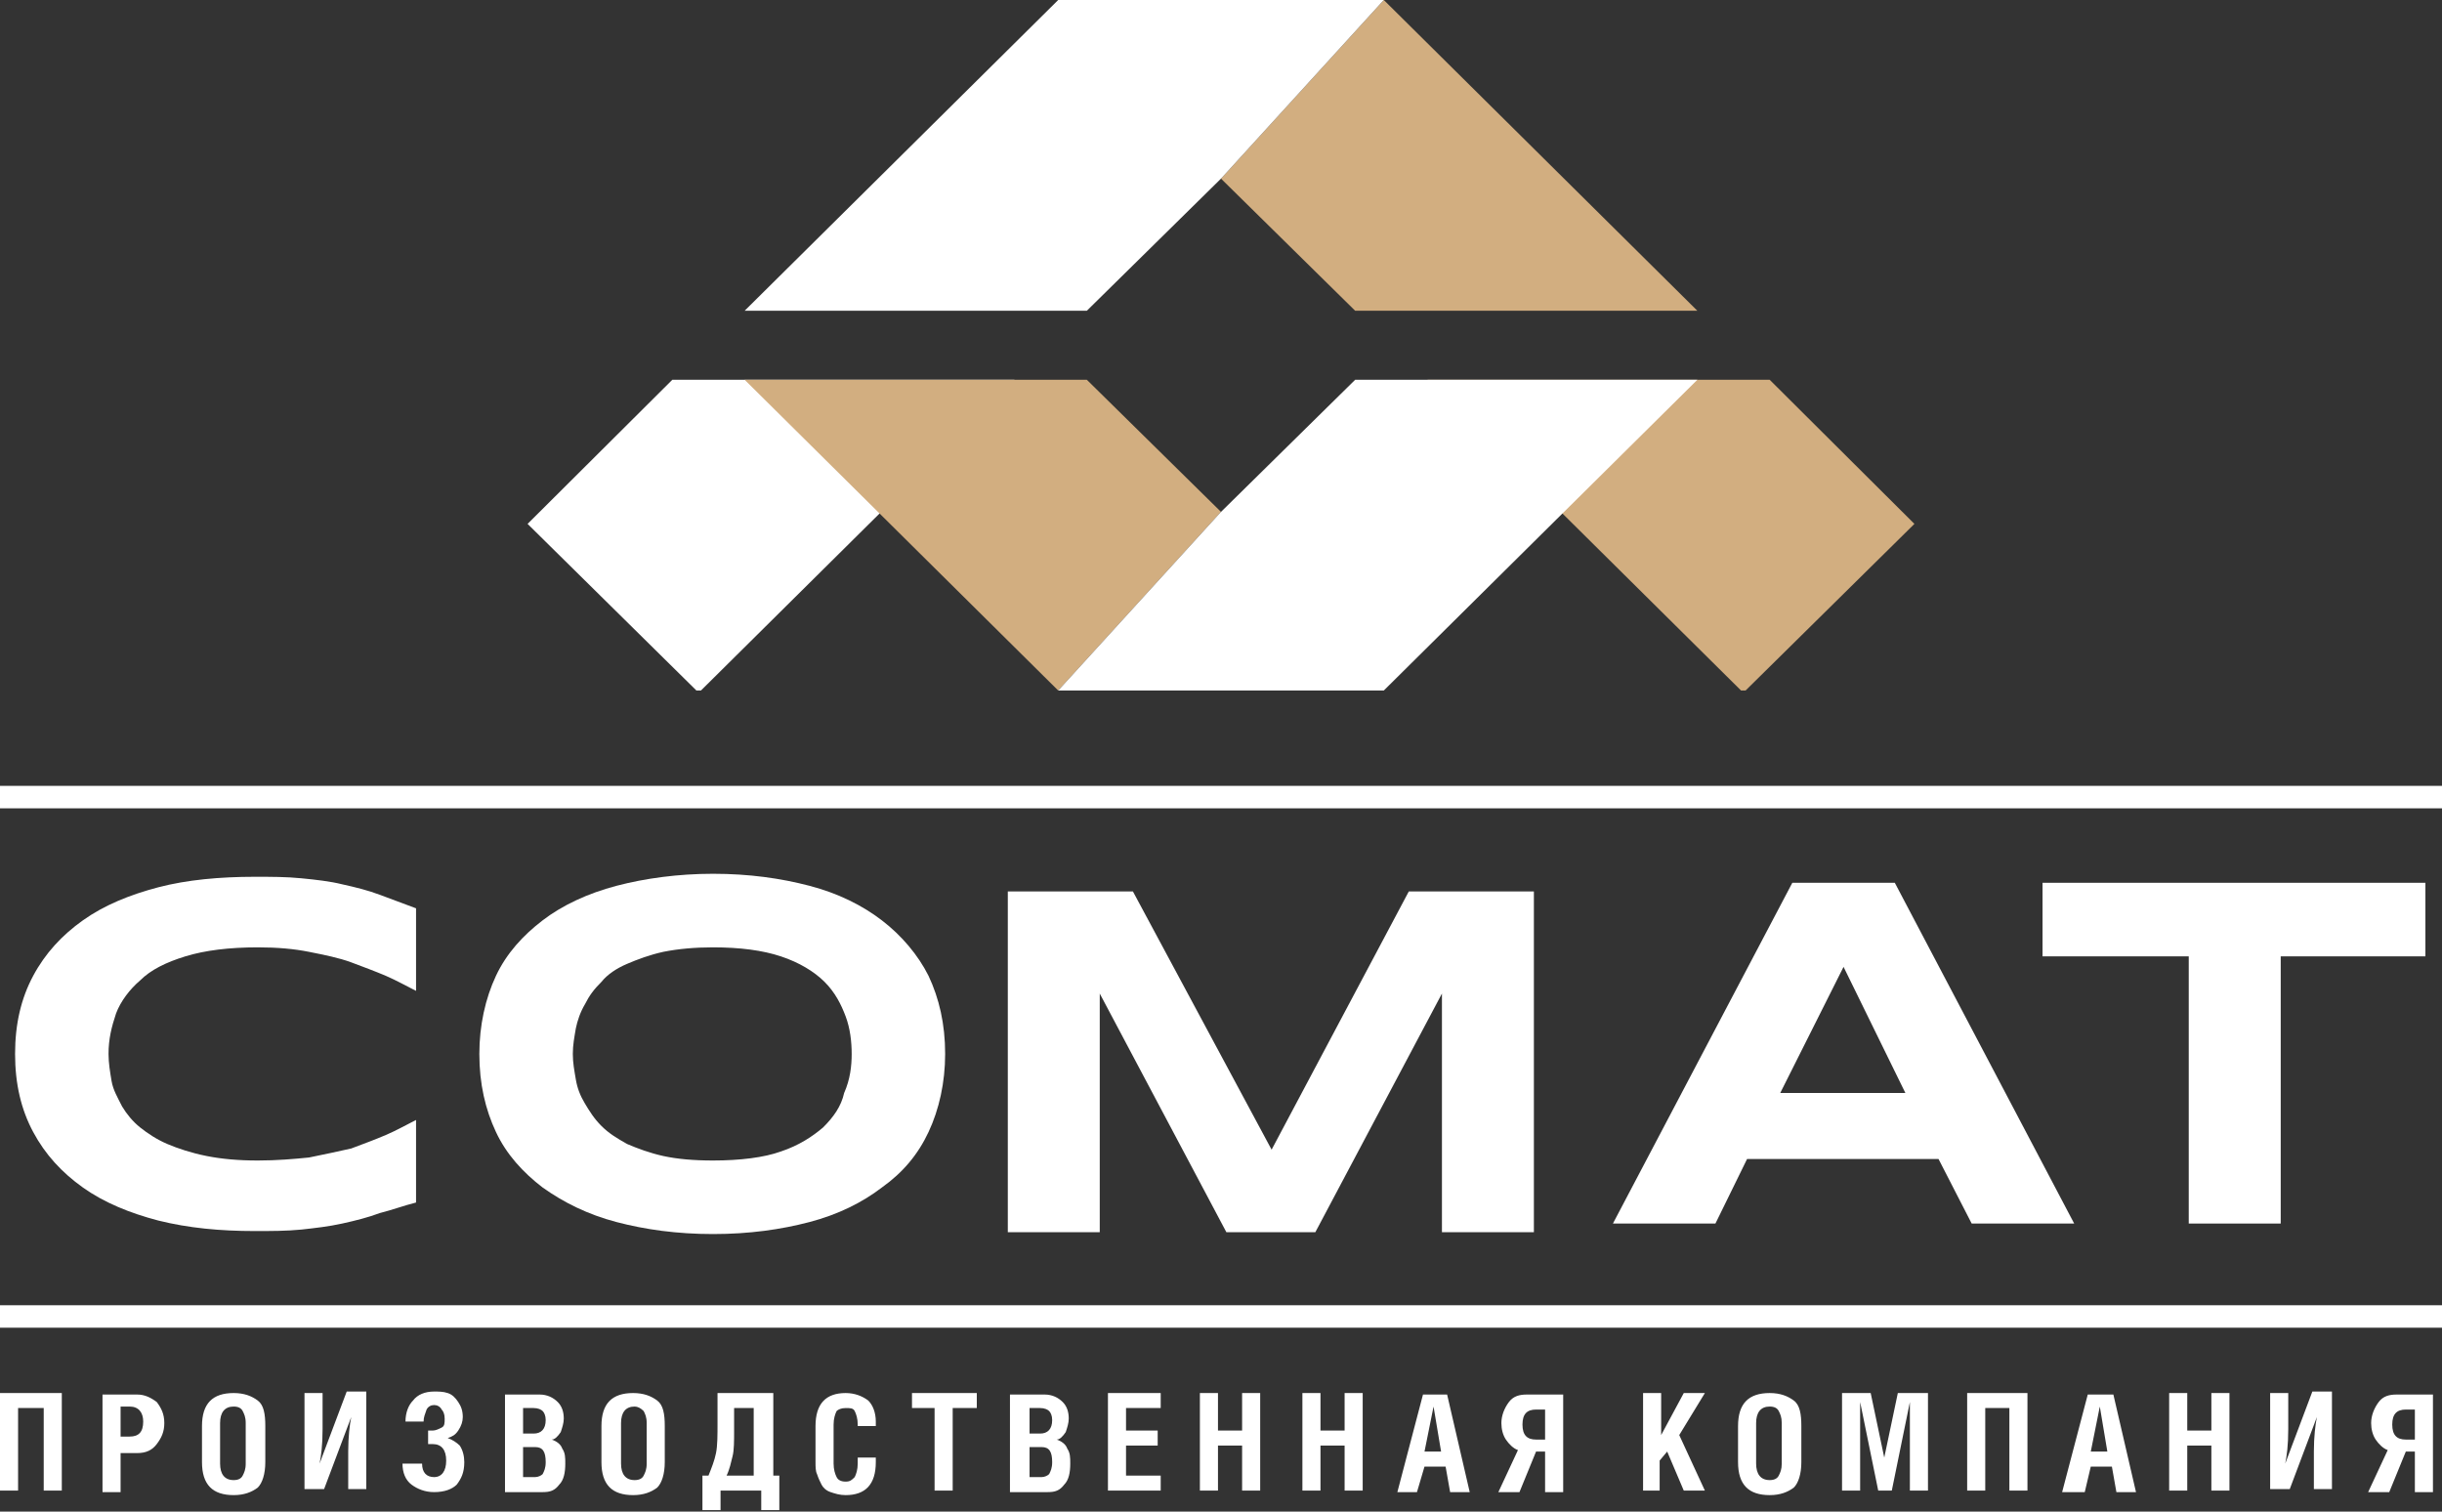 <svg width="126" height="78" viewBox="0 0 126 78" fill="none" xmlns="http://www.w3.org/2000/svg">
    <rect x="0" y="0" width="126" height="78" fill="#333333" stroke="none"/>
    <g clip-path="url(#clip0_58_698)">
        <path d="M63 9.217L69.922 16.034H87.578L71.4 0L63 9.217Z" fill="#D2AE80" />
        <path d="M71.4 0H54.6L38.422 16.034H56.078L63 9.217L71.4 0Z" fill="white" />
        <path d="M91.311 19.597H73.656L89.833 35.63H90.067L98.778 27.033L91.311 19.597Z"
            fill="#D2AE80" />
        <path d="M52.344 19.597H34.689L27.222 27.033L35.933 35.63H36.167L52.344 19.597Z"
            fill="white" />
        <path d="M63 26.413L56.078 19.597H38.422L54.6 35.63L63 26.413Z" fill="#D2AE80" />
        <path d="M54.6 35.63H71.4L87.578 19.597H69.922L63 26.413L54.6 35.63Z" fill="white" />
        <path
            d="M19.6 62.593C18.978 62.825 18.356 62.98 17.656 63.135C16.956 63.29 16.256 63.367 15.556 63.445C14.778 63.522 14 63.522 13.145 63.522C11.356 63.522 9.722 63.367 8.167 62.98C6.689 62.593 5.367 62.05 4.278 61.276C3.189 60.501 2.333 59.572 1.711 58.41C1.089 57.248 0.778 55.931 0.778 54.382C0.778 52.833 1.089 51.516 1.711 50.354C2.333 49.193 3.189 48.263 4.278 47.489C5.367 46.714 6.689 46.172 8.167 45.784C9.645 45.397 11.356 45.242 13.145 45.242C14 45.242 14.778 45.242 15.556 45.32C16.333 45.397 17.033 45.475 17.656 45.63C18.356 45.784 18.978 45.939 19.6 46.172C20.222 46.404 20.845 46.636 21.467 46.869V51.129C21 50.897 20.456 50.587 19.911 50.354C19.367 50.122 18.744 49.89 18.122 49.657C17.5 49.425 16.722 49.27 15.944 49.115C15.167 48.96 14.311 48.883 13.3 48.883C11.822 48.883 10.578 49.038 9.567 49.347C8.556 49.657 7.778 50.045 7.233 50.587C6.689 51.051 6.222 51.671 5.989 52.291C5.756 52.988 5.6 53.608 5.6 54.382C5.6 54.847 5.678 55.312 5.756 55.776C5.833 56.241 6.067 56.629 6.3 57.093C6.533 57.48 6.845 57.868 7.233 58.178C7.622 58.487 8.089 58.797 8.633 59.03C9.178 59.262 9.878 59.494 10.656 59.649C11.433 59.804 12.289 59.882 13.3 59.882C14.311 59.882 15.167 59.804 15.944 59.727C16.722 59.572 17.422 59.417 18.122 59.262C18.744 59.03 19.367 58.797 19.911 58.565C20.456 58.333 21 58.023 21.467 57.79V62.05C20.845 62.205 20.222 62.438 19.6 62.593Z"
            fill="white" />
        <path
            d="M43.944 54.382C43.944 53.763 43.867 53.066 43.633 52.446C43.4 51.826 43.089 51.207 42.544 50.664C42 50.122 41.222 49.657 40.289 49.348C39.356 49.038 38.189 48.883 36.789 48.883C35.856 48.883 35 48.96 34.222 49.115C33.522 49.27 32.9 49.502 32.356 49.735C31.811 49.967 31.345 50.277 31.033 50.664C30.645 51.052 30.411 51.361 30.178 51.826C29.945 52.214 29.789 52.678 29.711 53.066C29.633 53.53 29.556 53.918 29.556 54.382C29.556 54.847 29.633 55.234 29.711 55.699C29.789 56.164 29.945 56.551 30.178 56.938C30.411 57.326 30.645 57.713 31.033 58.1C31.422 58.488 31.811 58.72 32.356 59.03C32.9 59.262 33.522 59.495 34.222 59.65C34.922 59.804 35.778 59.882 36.789 59.882C38.189 59.882 39.433 59.727 40.289 59.417C41.222 59.107 41.922 58.642 42.467 58.178C43.011 57.636 43.4 57.093 43.556 56.396C43.867 55.699 43.944 55.002 43.944 54.382ZM48.767 54.382C48.767 55.854 48.456 57.248 47.911 58.41C47.367 59.572 46.589 60.502 45.5 61.276C44.489 62.051 43.245 62.67 41.767 63.058C40.289 63.445 38.656 63.677 36.789 63.677C34.922 63.677 33.289 63.445 31.811 63.058C30.333 62.67 29.089 62.051 28 61.276C26.989 60.502 26.133 59.572 25.589 58.41C25.044 57.248 24.733 55.931 24.733 54.382C24.733 52.911 25.044 51.516 25.589 50.355C26.133 49.193 26.989 48.263 28 47.489C29.011 46.714 30.333 46.094 31.811 45.707C33.289 45.32 35 45.087 36.789 45.087C38.656 45.087 40.289 45.32 41.767 45.707C43.245 46.094 44.489 46.714 45.5 47.489C46.511 48.263 47.367 49.27 47.911 50.355C48.456 51.516 48.767 52.833 48.767 54.382Z"
            fill="white" />
        <path
            d="M74.4 63.583V51.267L67.867 63.583H63.278L56.744 51.267V63.583H52V46H58.456L65.611 59.323L72.689 46H79.144V63.583H74.4Z"
            fill="white" />
        <path
            d="M91.856 56.396H98.311L95.122 49.89L91.856 56.396ZM100.022 59.804H90.144L88.511 63.135H83.222L92.478 45.552H97.767L107.022 63.135H101.733L100.022 59.804Z"
            fill="white" />
        <path d="M117.678 49.348V63.135H112.933V49.348H105.389V45.552H125.144V49.348H117.678Z"
            fill="white" />
        <path
            d="M0 71.881H3.189V76.915H2.256V72.655H0.933V76.915H0V71.881ZM6.222 74.901V76.993H5.289V71.958H7.078C7.467 71.958 7.778 72.113 8.089 72.345C8.322 72.655 8.478 72.965 8.478 73.43C8.478 73.895 8.322 74.204 8.089 74.514C7.856 74.824 7.544 74.979 7.078 74.979H6.222V74.901ZM6.222 72.655V74.127H6.689C7.156 74.127 7.389 73.895 7.389 73.352C7.389 72.888 7.156 72.578 6.689 72.578H6.222V72.655ZM10.422 73.585C10.422 72.423 10.967 71.881 12.056 71.881C12.6 71.881 12.989 72.036 13.3 72.268C13.611 72.5 13.689 72.965 13.689 73.585V75.444C13.689 76.063 13.533 76.528 13.3 76.76C12.989 76.993 12.6 77.148 12.056 77.148C10.967 77.148 10.422 76.606 10.422 75.444V73.585ZM12.056 72.578C11.589 72.578 11.356 72.888 11.356 73.43V75.521C11.356 76.063 11.589 76.373 12.056 76.373C12.289 76.373 12.444 76.296 12.522 76.141C12.6 75.986 12.678 75.831 12.678 75.521V73.43C12.678 73.12 12.6 72.965 12.522 72.81C12.444 72.655 12.289 72.578 12.056 72.578ZM15.711 71.881H16.644V73.74C16.644 74.592 16.567 75.134 16.489 75.521L17.889 71.803H18.9V76.838H17.967V74.901C17.967 74.127 18.044 73.507 18.122 73.12L16.722 76.838H15.711V71.881ZM21.856 73.352H20.922C20.922 72.888 21.078 72.5 21.311 72.268C21.544 71.958 21.933 71.803 22.4 71.803C22.633 71.803 22.867 71.803 23.1 71.881C23.333 71.958 23.489 72.113 23.644 72.345C23.8 72.578 23.878 72.81 23.878 73.12C23.878 73.352 23.8 73.585 23.644 73.817C23.489 74.049 23.333 74.127 23.1 74.204C23.333 74.282 23.567 74.437 23.722 74.592C23.878 74.824 23.956 75.134 23.956 75.444C23.956 75.986 23.8 76.296 23.567 76.606C23.333 76.838 22.944 76.993 22.4 76.993C21.933 76.993 21.544 76.838 21.233 76.606C20.922 76.373 20.767 75.986 20.767 75.521H21.778C21.778 75.986 22.011 76.218 22.4 76.218C22.789 76.218 23.022 75.909 23.022 75.366C23.022 74.824 22.789 74.514 22.322 74.514H22.089V73.817H22.322C22.478 73.817 22.633 73.74 22.789 73.662C22.944 73.585 22.944 73.43 22.944 73.198C22.944 72.965 22.867 72.81 22.789 72.733C22.711 72.578 22.556 72.5 22.4 72.5C22.244 72.5 22.089 72.578 22.011 72.733C21.933 72.965 21.856 73.12 21.856 73.352ZM26.989 72.655V73.972H27.533C27.922 73.972 28.156 73.74 28.156 73.275C28.156 73.043 28.078 72.888 28 72.81C27.922 72.733 27.767 72.655 27.533 72.655H26.989ZM26.989 74.669V76.218H27.611C27.767 76.218 27.922 76.141 28 76.063C28.078 75.909 28.156 75.754 28.156 75.444C28.156 74.901 28 74.669 27.611 74.669H26.989ZM26.056 76.993V71.958H27.844C28.233 71.958 28.544 72.113 28.778 72.345C29.011 72.578 29.089 72.888 29.089 73.198C29.089 73.43 29.011 73.662 28.933 73.895C28.778 74.127 28.622 74.282 28.467 74.282C28.7 74.359 28.933 74.514 29.011 74.747C29.167 74.979 29.167 75.211 29.167 75.521C29.167 75.986 29.089 76.373 28.856 76.606C28.622 76.915 28.389 76.993 28 76.993H26.056ZM31.033 73.585C31.033 72.423 31.578 71.881 32.667 71.881C33.211 71.881 33.6 72.036 33.911 72.268C34.222 72.5 34.3 72.965 34.3 73.585V75.444C34.3 76.063 34.144 76.528 33.911 76.76C33.6 76.993 33.211 77.148 32.667 77.148C31.578 77.148 31.033 76.606 31.033 75.444V73.585ZM32.744 72.578C32.278 72.578 32.044 72.888 32.044 73.43V75.521C32.044 76.063 32.278 76.373 32.744 76.373C32.978 76.373 33.133 76.296 33.211 76.141C33.289 75.986 33.367 75.831 33.367 75.521V73.43C33.367 73.12 33.289 72.965 33.211 72.81C33.056 72.655 32.9 72.578 32.744 72.578ZM37.022 71.881H39.9V76.141H40.211V77.922H39.278V76.915H37.178V77.922H36.244V76.141H36.556C36.711 75.754 36.867 75.366 36.944 74.979C37.022 74.592 37.022 74.049 37.022 73.43V71.881ZM38.889 72.655H37.878V73.817C37.878 74.359 37.878 74.824 37.8 75.134C37.722 75.444 37.644 75.831 37.489 76.141H38.889V72.655ZM45.189 73.585H44.256V73.507C44.256 73.198 44.178 72.965 44.1 72.81C44.022 72.655 43.867 72.655 43.633 72.655C43.4 72.655 43.244 72.733 43.167 72.81C43.089 72.965 43.011 73.198 43.011 73.507V75.521C43.011 75.831 43.089 76.063 43.167 76.218C43.244 76.373 43.4 76.451 43.633 76.451C43.867 76.451 43.944 76.373 44.1 76.218C44.178 76.063 44.256 75.831 44.256 75.521V75.211H45.189V75.444C45.189 76.606 44.644 77.148 43.633 77.148C43.322 77.148 43.089 77.07 42.856 76.993C42.622 76.915 42.467 76.76 42.389 76.606C42.311 76.451 42.233 76.296 42.156 76.063C42.078 75.909 42.078 75.676 42.078 75.444V73.585C42.078 72.423 42.622 71.881 43.633 71.881C44.1 71.881 44.489 72.036 44.8 72.268C45.033 72.5 45.189 72.888 45.189 73.352V73.585ZM49.156 72.655V76.915H48.222V72.655H47.056V71.881H50.4V72.655H49.156ZM53.122 72.655V73.972H53.667C54.056 73.972 54.289 73.74 54.289 73.275C54.289 73.043 54.211 72.888 54.133 72.81C54.056 72.733 53.9 72.655 53.667 72.655H53.122ZM53.122 74.669V76.218H53.744C53.9 76.218 54.056 76.141 54.133 76.063C54.211 75.909 54.289 75.754 54.289 75.444C54.289 74.901 54.133 74.669 53.744 74.669H53.122ZM52.111 76.993V71.958H53.9C54.289 71.958 54.6 72.113 54.833 72.345C55.067 72.578 55.144 72.888 55.144 73.198C55.144 73.43 55.067 73.662 54.989 73.895C54.833 74.127 54.678 74.282 54.522 74.282C54.756 74.359 54.989 74.514 55.067 74.747C55.222 74.979 55.222 75.211 55.222 75.521C55.222 75.986 55.144 76.373 54.911 76.606C54.678 76.915 54.444 76.993 54.056 76.993H52.111ZM57.167 71.881H59.889V72.655H58.1V73.817H59.733V74.592H58.1V76.141H59.889V76.915H57.167V71.881ZM62.844 71.881V73.817H64.089V71.881H65.022V76.915H64.089V74.592H62.844V76.915H61.911V71.881H62.844ZM68.133 71.881V73.817H69.378V71.881H70.311V76.915H69.378V74.592H68.133V76.915H67.2V71.881H68.133ZM72.1 76.993L73.422 71.958H74.667L75.833 76.993H74.822L74.589 75.676H73.5L73.111 76.993H72.1ZM73.5 74.901H74.356L73.967 72.578L73.5 74.901ZM79.722 74.901H79.256L78.4 76.993H77.311L78.322 74.824C78.089 74.747 77.856 74.514 77.7 74.282C77.544 74.049 77.467 73.74 77.467 73.43C77.467 73.043 77.622 72.655 77.856 72.345C78.089 72.036 78.4 71.958 78.789 71.958H80.656V76.993H79.722V74.901ZM79.722 74.204V72.733H79.256C78.789 72.733 78.555 72.965 78.555 73.507C78.555 74.049 78.789 74.282 79.256 74.282H79.722V74.204ZM85.711 71.881V74.049L86.878 71.881H87.967L86.644 74.049L87.967 76.915H86.878L86.022 74.901L85.633 75.366V76.915H84.778V71.881H85.711ZM89.678 73.585C89.678 72.423 90.222 71.881 91.311 71.881C91.856 71.881 92.244 72.036 92.555 72.268C92.867 72.5 92.944 72.965 92.944 73.585V75.444C92.944 76.063 92.789 76.528 92.555 76.76C92.244 76.993 91.856 77.148 91.311 77.148C90.222 77.148 89.678 76.606 89.678 75.444V73.585ZM91.311 72.578C90.844 72.578 90.611 72.888 90.611 73.43V75.521C90.611 76.063 90.844 76.373 91.311 76.373C91.544 76.373 91.7 76.296 91.778 76.141C91.856 75.986 91.933 75.831 91.933 75.521V73.43C91.933 73.12 91.856 72.965 91.778 72.81C91.7 72.655 91.544 72.578 91.311 72.578ZM94.967 71.881H96.522L97.222 75.211L97.922 71.881H99.478V76.915H98.544V72.345L97.611 76.915H96.911L95.978 72.345V76.915H95.044V71.881H94.967ZM101.422 71.881H104.611V76.915H103.678V72.655H102.433V76.915H101.5V71.881H101.422ZM106.4 76.993L107.722 71.958H109.044L110.211 76.993H109.2L108.967 75.676H107.878L107.567 76.993H106.4ZM107.878 74.901H108.733L108.344 72.578L107.878 74.901ZM112.856 71.881V73.817H114.1V71.881H115.033V76.915H114.1V74.592H112.856V76.915H111.922V71.881H112.856ZM117.133 71.881H118.067V73.74C118.067 74.592 117.989 75.134 117.911 75.521L119.311 71.803H120.322V76.838H119.389V74.901C119.389 74.127 119.467 73.507 119.544 73.12L118.144 76.838H117.133V71.881ZM124.6 74.901H124.133L123.278 76.993H122.189L123.2 74.824C122.967 74.747 122.733 74.514 122.578 74.282C122.422 74.049 122.344 73.74 122.344 73.43C122.344 73.043 122.5 72.655 122.733 72.345C122.967 72.036 123.278 71.958 123.667 71.958H125.533V76.993H124.6V74.901ZM124.6 74.204V72.733H124.133C123.667 72.733 123.433 72.965 123.433 73.507C123.433 74.049 123.667 74.282 124.133 74.282H124.6V74.204Z"
            fill="white" />
        <path d="M0 41.13H126M0 67.93H126" stroke="white" stroke-width="1.159"
            stroke-miterlimit="10" />
    </g>
    <defs>
        <clipPath id="clip0_58_698">
            <rect width="126" height="78" fill="white" />
        </clipPath>
    </defs>
</svg>
    